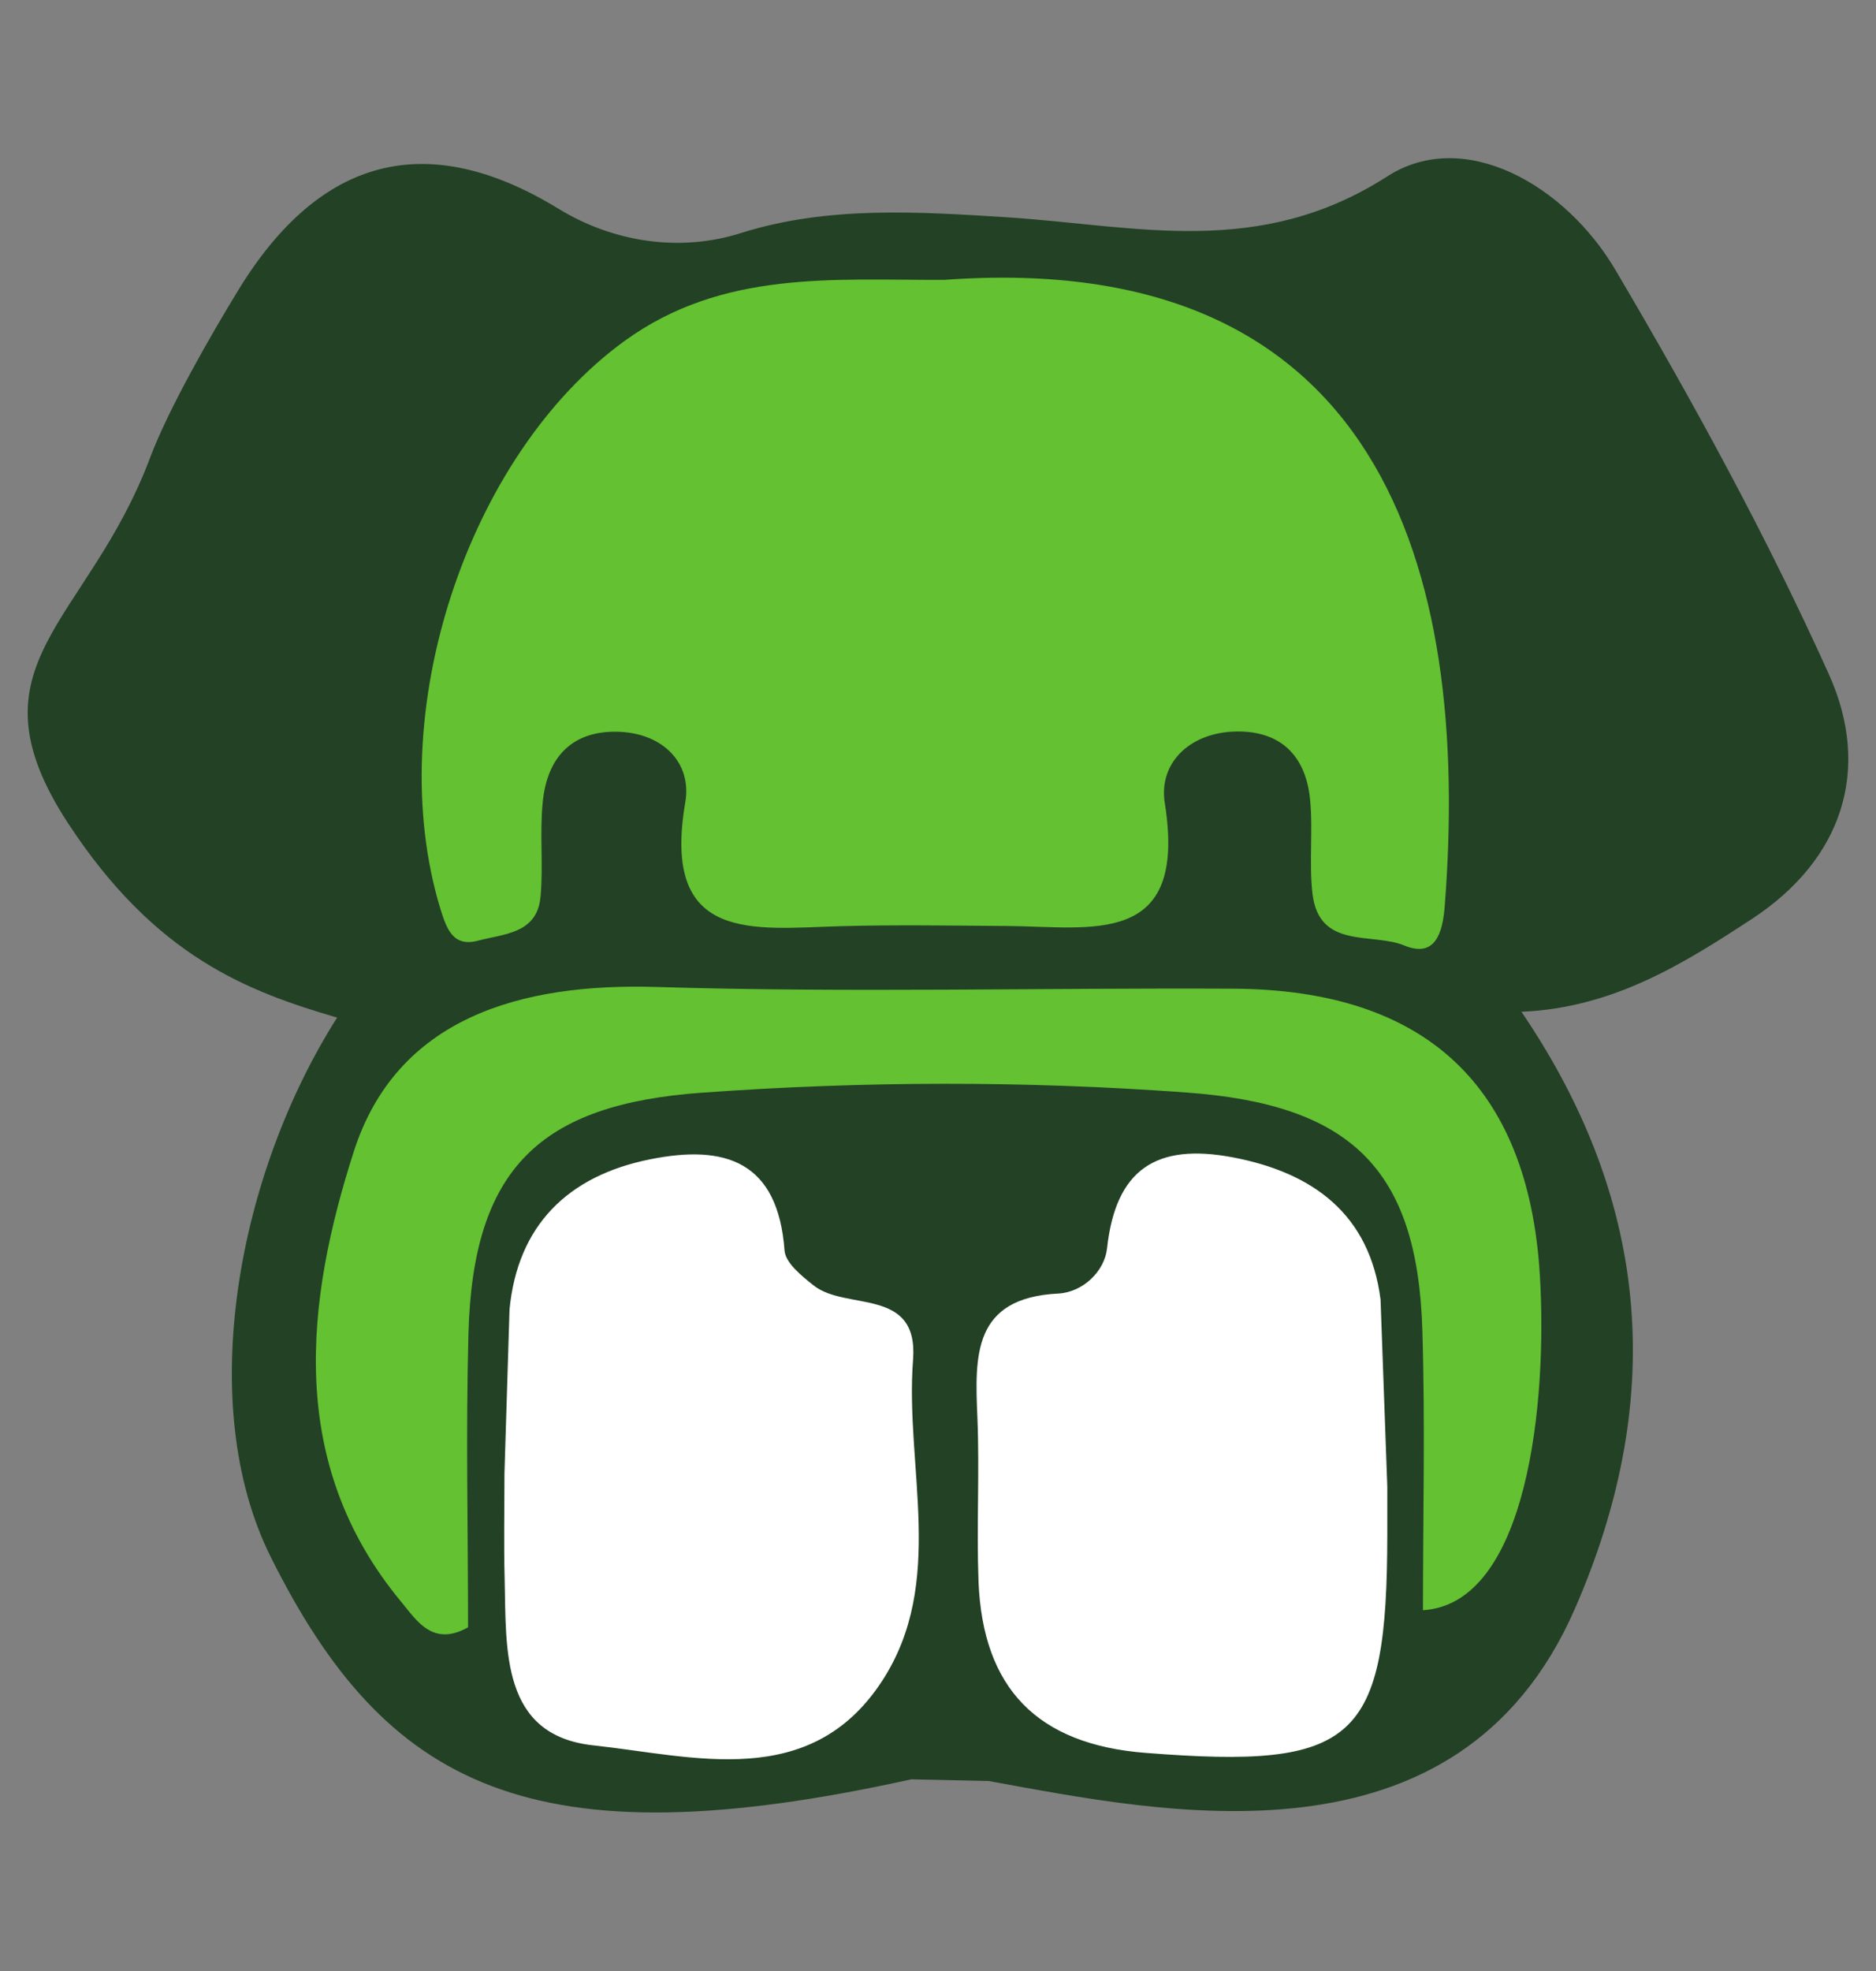 <?xml version="1.0" encoding="utf-8"?>
<!-- Generator: Adobe Illustrator 25.2.0, SVG Export Plug-In . SVG Version: 6.00 Build 0)  -->
<svg version="1.1" xmlns="http://www.w3.org/2000/svg" xmlns:xlink="http://www.w3.org/1999/xlink" x="0px" y="0px"
	 viewBox="0 0 100 105" style="enable-background:new 0 0 100 105;" xml:space="preserve">
<rect x="0" y="0" width="100" height="105" fill="#808080" stroke="none"/>
<style type="text/css">
	.st0{fill:#63C035;}
	.st1{display:none;fill:#FFFFFF;}
	.st2{display:none;fill:#63C132;}
	.st3{fill:#63C132;}
	.st4{display:none;fill:#234125;}
	.st5{fill:#1E3F20;}
	.st6{fill:#FFFFFF;}
	.st7{display:none;}
	.st8{display:inline;}
	.st9{opacity:0.15;fill:#1E3F20;}
	.st10{opacity:0.7;fill:none;stroke:#FFFFFF;stroke-width:5;stroke-miterlimit:10;}
	.st11{opacity:0.7;}
	.st12{fill:#DB4A39;}
	.st13{fill:#3B5998;}
	.st14{fill:none;stroke:#FFFFFF;stroke-width:7.5;stroke-miterlimit:10;}
	.st15{fill:#234125;}
	.st16{fill:none;stroke:#1E3F20;stroke-width:7.5;stroke-miterlimit:10;}
	.st17{opacity:0.2;fill:#1E3F20;}
	.st18{display:none;fill:#63C035;}
	.st19{fill:none;stroke:#1E3F20;stroke-width:5.5;stroke-miterlimit:10;}
	.st20{fill:#1A1A1A;}
	.st21{fill:none;stroke:#1E3F20;stroke-width:7;stroke-miterlimit:10;}
	.st22{fill:none;stroke:#1E3F20;stroke-width:4;stroke-miterlimit:10;}
	.st23{opacity:0.75;fill:#FFFFFF;}
	.st24{fill:#FFFFFF;stroke:#1E3F20;stroke-width:0.75;stroke-miterlimit:10;}
	.st25{fill:#FFFFFF;stroke:#1A1A1A;stroke-width:0.75;stroke-miterlimit:10;}
	.st26{clip-path:url(#SVGID_2_);fill:#FFFFFF;}
	.st27{display:none;fill:#006837;}
	.st28{opacity:0.75;}
	.st29{fill:none;stroke:#234125;stroke-width:4;stroke-miterlimit:10;}
	.st30{fill:none;stroke:#234125;stroke-width:3;stroke-miterlimit:10;}
</style>
<g id="Layer_2">
</g>
<g id="Layer_1">
</g>
<g id="Layer_3">
	<g id="Layer_4_copy" class="st7">
	</g>
	<g id="Layer_4_copy_2" class="st7">
	</g>
	<g id="Layer_4" class="st7">
	</g>
	<g id="Layer_4_copy_3" class="st7">
	</g>
	<g id="Layer_4_copy_5">
	</g>
	<g id="Layer_4_copy_4" class="st7">
	</g>
</g>
<g id="Layer_15">
	<g>
		<path class="st6" d="M73.93,67.81c-1.88-4.52-6.27-7.68-11.38-7.68H37.83c-6.82,0-12.36,5.65-12.36,12.62v3.84
			c0,1.11,0.16,2.19,0.42,3.21v8.34c0,3.51,2.79,6.36,6.23,6.36H69.1c3.44,0,6.23-2.85,6.23-6.36V71.78
			C75.33,70.27,74.79,68.9,73.93,67.81z"/>
		<ellipse class="st15" cx="50.4" cy="62.64" rx="7.45" ry="5.76"/>
		<path class="st15" d="M48.57,94.79c-20.29,4.48-28.02,0.4-34.13-11.83c-4.09-8.18-1.75-20.45,3.53-28.75
			c-4.7-1.38-9.65-3.19-14.34-10.35c-5.57-8.51,1.04-10.59,4.38-19.5c0.98-2.6,3.24-6.53,4.69-8.9c4.34-7.1,10.05-8.63,17.07-4.34
			c2.91,1.78,6.45,2.33,9.71,1.3c4.64-1.47,9.51-1.14,14.26-0.84c6.88,0.45,13.37,2.21,20.22-2.19c4.11-2.63,9.5,0.49,12.15,4.99
			c4.12,6.98,8.04,14.14,11.37,21.52c2.3,5.09,0.74,9.9-4.12,13.07c-3.64,2.38-7.37,4.72-12.26,4.93c7.07,10.4,7.58,20.97,2.85,31.8
			c-6.24,14.29-22.05,10.84-31.24,9.18 M26.89,78.49c0,1.88-0.04,3.76,0.01,5.63c0.09,3.77-0.21,8.33,4.73,8.86
			c5.32,0.57,11.55,2.45,15.39-3.43c3.43-5.26,1.21-11.39,1.65-17.11c0.3-3.91-3.58-2.58-5.31-3.97c-0.63-0.5-1.49-1.19-1.54-1.85
			c-0.35-4.75-3.15-5.67-7.17-4.86c-4.39,0.88-7.06,3.53-7.49,8 M73.59,69.23c-0.58-4.52-3.56-6.76-7.9-7.58
			c-4.05-0.76-6.22,0.63-6.68,4.86c-0.13,1.2-1.27,2.33-2.6,2.4c-4.56,0.23-4.45,3.31-4.31,6.6c0.12,2.91-0.05,5.84,0.06,8.75
			c0.23,5.68,3.13,8.67,8.9,9.12c11.19,0.88,12.88-0.57,12.89-11.67c0-0.83,0-1.67,0-2.5 M50.59,66.46
			c1.97-0.46,5.57,0.82,5.63-2.81c0.06-3.58-3.47-2.14-5.36-2.07c-2.17,0.08-5.87-1.7-6.22,1.85
			C44.29,67.03,47.96,66.14,50.59,66.46z"/>
		<path class="st3" d="M50.33,14.91c23.16-1.7,28.1,15.25,26.68,33.37c-0.11,1.46-0.53,2.76-2.15,2.09
			c-1.72-0.71-4.56,0.23-4.9-2.78c-0.19-1.66,0.04-3.37-0.13-5.03c-0.22-2.14-1.4-3.53-3.68-3.59c-2.57-0.07-4.42,1.57-4.06,3.82
			c1.23,7.73-3.92,6.57-8.42,6.54c-2.95-0.02-5.91-0.07-8.85,0.01c-4.64,0.13-9.59,0.95-8.29-6.61c0.35-2.06-1.15-3.61-3.42-3.74
			c-2.55-0.14-3.94,1.29-4.18,3.74c-0.17,1.68,0.04,3.39-0.12,5.07c-0.19,1.95-1.98,1.95-3.32,2.31c-1.31,0.35-1.67-0.56-2.02-1.71
			c-3.14-10.33,1.44-24.17,9.84-30.25C38.54,14.37,44.46,14.93,50.33,14.91z"/>
		<path class="st3" d="M75.85,85.78c0-4.96,0.12-9.91-0.03-14.87c-0.25-8.72-3.89-12.08-12.59-12.71
			c-8.62-0.63-17.19-0.61-25.81,0.01c-8.64,0.62-12.22,4.04-12.45,12.86c-0.14,5.22-0.02,10.45-0.02,15.62
			c-1.88,1.06-2.74-0.36-3.55-1.34c-6.16-7.4-5.1-16.04-2.54-24.01c2.29-7.11,8.87-8.99,16.18-8.76
			c10.22,0.31,20.46,0.04,30.69,0.09c10.23,0.05,15.73,5.14,16.35,15.23C82.5,74.68,81.43,85.44,75.85,85.78z"/>
		<path class="st15" d="M24.29,13.99c2.28,0.04,4.7,0.53,5.81,2.46c1.13,1.95-1.39,3.01-2.38,4.28c-5.48,7.06-6.75,15.07-6.3,23.74
			c0.31,6.07-1.58,7.21-7.05,4.6C5.14,44.67,5,36.68,8.82,32.85c3.33-3.34,4.31-8.55,6.72-12.69
			C17.46,16.88,19.72,13.68,24.29,13.99z"/>
		<path class="st15" d="M75.6,14.01c4.1-0.33,6.3,2.55,8.02,5.42c3.3,5.5,6.18,11.26,9.16,16.94c1.41,2.7,1.57,5.37-0.74,7.78
			c-2.98,3.1-6.28,5.7-10.77,5.88c-1.88,0.07-1.91-1.65-2.03-3.09c-0.36-4.38-0.83-8.76-1.12-13.15c-0.33-5.06-2.87-9.06-5.79-12.95
			c-1.08-1.44-4.2-2.22-2.7-4.59C70.78,14.43,73.27,13.88,75.6,14.01z"/>
	</g>
</g>
<g id="Layer_10">
</g>
<g id="Layer_11">
</g>
<g id="Layer_12">
</g>
<g id="Layer_13">
</g>
<g id="Layer_14">
</g>
</svg>
